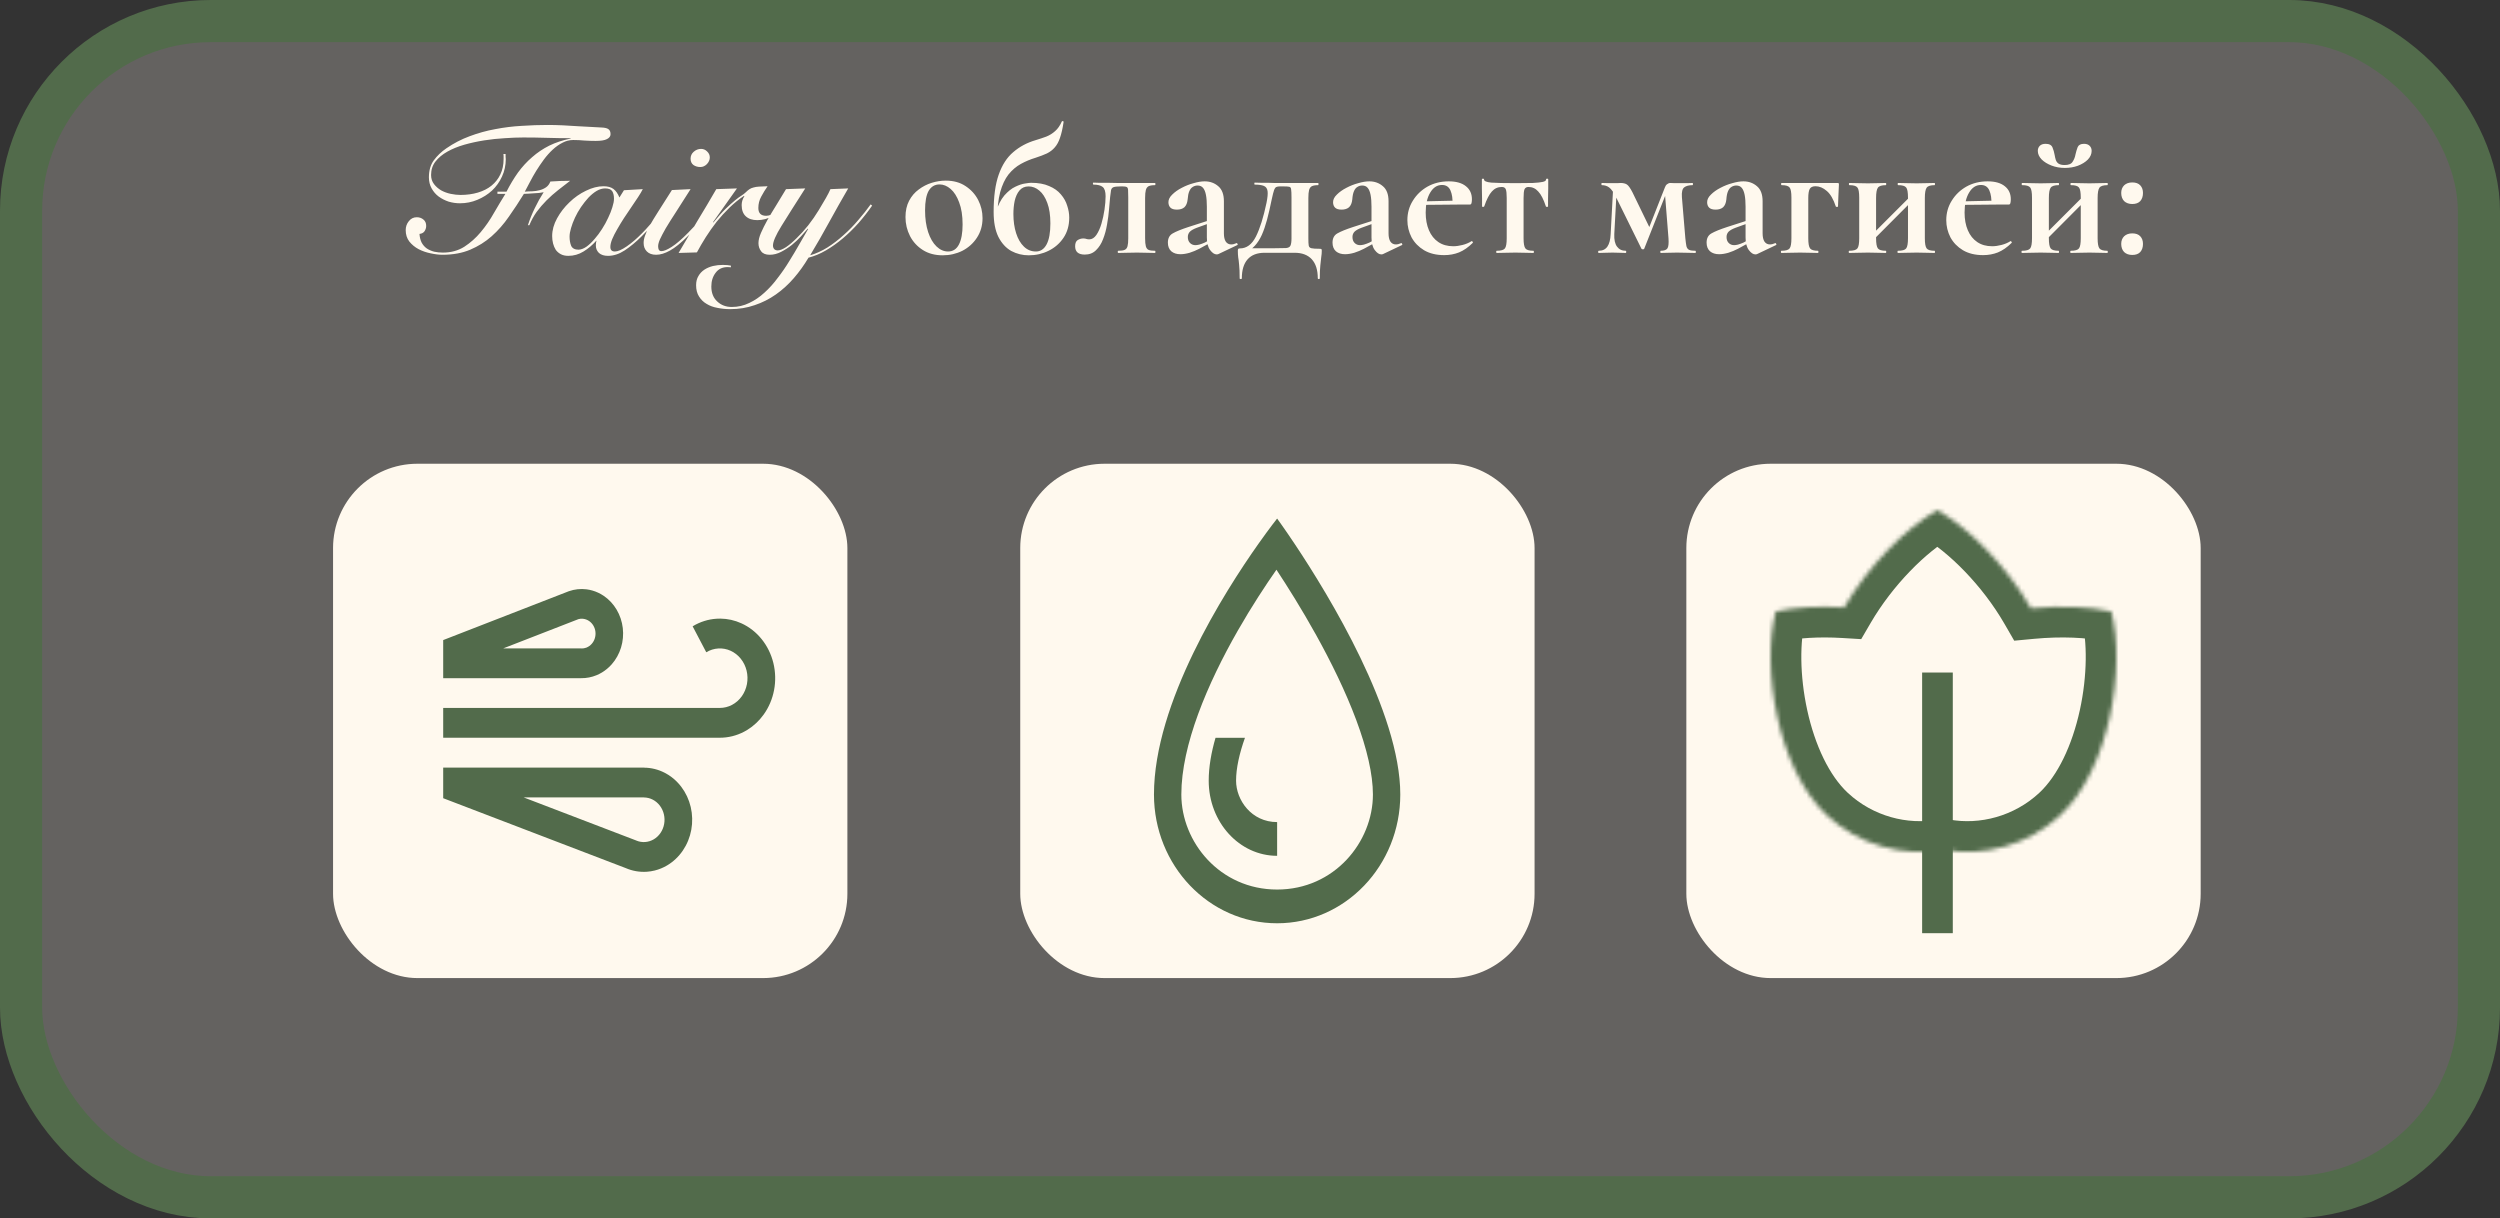 <svg width="593" height="289" viewBox="0 0 593 289" fill="none" xmlns="http://www.w3.org/2000/svg">
<rect x="0" y="0" width="593" height="289" fill="#333333" stroke="none"/>
<rect x="5" y="5" width="583" height="279" rx="45" fill="#FFF9EE" fill-opacity="0.24" stroke="#526B4B" stroke-width="10"/>
<path d="M117.991 45.982V45.466H120.141C120.973 43.832 121.876 42.327 122.85 40.951C123.854 39.575 124.972 38.357 126.204 37.296C127.437 36.207 128.799 35.289 130.289 34.544C131.809 33.799 133.5 33.24 135.363 32.867V32.781C133.471 32.781 131.594 32.752 129.73 32.695C127.896 32.638 126.032 32.609 124.14 32.609C122.793 32.609 121.317 32.666 119.711 32.781C118.106 32.867 116.486 33.039 114.852 33.297C113.218 33.555 111.642 33.899 110.122 34.329C108.632 34.759 107.299 35.304 106.123 35.963C104.948 36.622 104.002 37.411 103.285 38.328C102.597 39.217 102.253 40.277 102.253 41.51C102.253 42.341 102.483 43.058 102.941 43.66C103.4 44.262 103.973 44.764 104.661 45.165C105.349 45.538 106.095 45.81 106.897 45.982C107.729 46.154 108.503 46.24 109.219 46.24C110.71 46.24 112.086 46.054 113.347 45.681C114.609 45.308 115.684 44.764 116.572 44.047C117.49 43.302 118.192 42.413 118.679 41.381C119.195 40.32 119.453 39.102 119.453 37.726C119.453 37.411 119.453 37.167 119.453 36.995C119.453 36.823 119.439 36.665 119.41 36.522H119.926C119.926 36.751 119.926 36.966 119.926 37.167C119.955 37.368 119.969 37.568 119.969 37.769C119.969 39.231 119.668 40.607 119.066 41.897C118.493 43.158 117.705 44.262 116.701 45.208C115.698 46.125 114.537 46.856 113.218 47.401C111.928 47.946 110.552 48.218 109.09 48.218C108.202 48.218 107.313 48.089 106.424 47.831C105.564 47.544 104.776 47.143 104.059 46.627C103.371 46.111 102.812 45.466 102.382 44.692C101.952 43.918 101.737 43.044 101.737 42.069C101.737 40.435 102.124 39.088 102.898 38.027C103.701 36.938 104.69 35.992 105.865 35.189C107.614 33.985 109.463 33.025 111.412 32.308C113.39 31.563 115.411 31.004 117.475 30.631C119.539 30.23 121.618 29.972 123.71 29.857C125.832 29.714 127.881 29.642 129.859 29.642C131.035 29.642 132.253 29.671 133.514 29.728C134.776 29.785 135.98 29.857 137.126 29.943C138.302 30 139.362 30.058 140.308 30.115C141.283 30.172 142.071 30.215 142.673 30.244C143.447 30.273 143.992 30.402 144.307 30.631C144.651 30.86 144.823 31.262 144.823 31.835C144.823 32.322 144.537 32.709 143.963 32.996C143.419 33.283 142.53 33.426 141.297 33.426C140.409 33.426 139.52 33.397 138.631 33.34C137.771 33.254 136.883 33.211 135.965 33.211C135.077 33.211 134.231 33.426 133.428 33.856C132.626 34.257 131.852 34.802 131.106 35.49C130.361 36.178 129.659 36.966 128.999 37.855C128.369 38.715 127.767 39.604 127.193 40.521C126.649 41.41 126.147 42.298 125.688 43.187C125.23 44.047 124.828 44.807 124.484 45.466C125.029 45.409 125.602 45.38 126.204 45.38C126.835 45.351 127.423 45.265 127.967 45.122C128.541 44.979 129.057 44.749 129.515 44.434C129.974 44.119 130.318 43.66 130.547 43.058C131.321 43.001 132.095 42.958 132.869 42.929C133.672 42.9 134.46 42.886 135.234 42.886C134.288 43.603 133.328 44.348 132.353 45.122C131.407 45.867 130.504 46.67 129.644 47.53C128.784 48.39 127.996 49.307 127.279 50.282C126.591 51.257 126.018 52.303 125.559 53.421H125.215C125.674 52.016 126.219 50.669 126.849 49.379C127.48 48.06 128.182 46.799 128.956 45.595C128.67 45.652 128.311 45.71 127.881 45.767C127.48 45.796 127.05 45.824 126.591 45.853C126.161 45.882 125.731 45.91 125.301 45.939C124.9 45.968 124.556 45.982 124.269 45.982C123.123 47.845 121.933 49.651 120.7 51.4C119.496 53.149 118.135 54.697 116.615 56.044C115.125 57.363 113.433 58.423 111.541 59.226C109.649 60.029 107.456 60.43 104.962 60.43C104.102 60.43 103.156 60.315 102.124 60.086C101.121 59.885 100.175 59.556 99.286 59.097C98.426 58.638 97.695 58.036 97.093 57.291C96.52 56.546 96.233 55.643 96.233 54.582C96.233 53.779 96.477 53.077 96.964 52.475C97.452 51.844 98.082 51.529 98.856 51.529C99.487 51.529 100.017 51.715 100.447 52.088C100.877 52.432 101.092 52.934 101.092 53.593C101.092 54.023 100.963 54.439 100.705 54.84C100.447 55.213 100.046 55.428 99.501 55.485C99.559 56.288 99.731 56.976 100.017 57.549C100.333 58.122 100.734 58.581 101.221 58.925C101.737 59.269 102.325 59.527 102.984 59.699C103.644 59.842 104.332 59.914 105.048 59.914C106.969 59.914 108.66 59.455 110.122 58.538C111.584 57.592 112.889 56.431 114.035 55.055C115.211 53.65 116.257 52.131 117.174 50.497C118.12 48.863 119.023 47.358 119.883 45.982H117.991ZM148.001 45.122L152.473 44.864C152.215 45.38 151.842 46.011 151.355 46.756C150.868 47.473 150.337 48.261 149.764 49.121C149.191 49.952 148.603 50.827 148.001 51.744C147.428 52.633 146.897 53.507 146.41 54.367C145.923 55.198 145.521 55.987 145.206 56.732C144.919 57.449 144.776 58.065 144.776 58.581C144.776 59.298 145.134 59.656 145.851 59.656C146.539 59.656 147.471 59.255 148.646 58.452C149.821 57.649 151.054 56.589 152.344 55.27C152.889 54.725 153.433 54.138 153.978 53.507C154.551 52.876 155.096 52.26 155.612 51.658C156.128 51.027 156.601 50.454 157.031 49.938C157.461 49.393 157.805 48.949 158.063 48.605L158.364 48.777C157.619 49.78 156.759 50.898 155.784 52.131C154.809 53.335 153.634 54.625 152.258 56.001C150.882 57.377 149.52 58.509 148.173 59.398C146.854 60.258 145.536 60.688 144.217 60.688C143.3 60.688 142.583 60.459 142.067 60C141.58 59.513 141.336 58.925 141.336 58.237C141.336 58.008 141.35 57.793 141.379 57.592C141.408 57.391 141.451 57.234 141.508 57.119H141.422C140.533 58.122 139.53 58.968 138.412 59.656C137.294 60.344 136.09 60.688 134.8 60.688C134.112 60.688 133.524 60.559 133.037 60.301C132.55 60.043 132.148 59.699 131.833 59.269C131.546 58.81 131.331 58.309 131.188 57.764C131.045 57.191 130.973 56.603 130.973 56.001C130.973 54.596 131.36 53.192 132.134 51.787C132.908 50.382 133.883 49.121 135.058 48.003C136.233 46.856 137.538 45.939 138.971 45.251C140.433 44.534 141.823 44.176 143.142 44.176C144.145 44.176 144.934 44.391 145.507 44.821C146.08 45.251 146.553 45.925 146.926 46.842L148.001 45.122ZM135.101 56.13C135.101 56.961 135.23 57.692 135.488 58.323C135.775 58.925 136.362 59.226 137.251 59.226C137.853 59.197 138.484 58.954 139.143 58.495C139.802 58.008 140.433 57.406 141.035 56.689C141.666 55.972 142.253 55.184 142.798 54.324C143.371 53.435 143.859 52.547 144.26 51.658C144.69 50.769 145.02 49.938 145.249 49.164C145.507 48.361 145.636 47.688 145.636 47.143C145.636 46.369 145.493 45.767 145.206 45.337C144.919 44.907 144.36 44.692 143.529 44.692C142.87 44.692 142.196 44.893 141.508 45.294C140.849 45.695 140.204 46.226 139.573 46.885C138.971 47.544 138.383 48.29 137.81 49.121C137.265 49.924 136.792 50.755 136.391 51.615C135.99 52.475 135.674 53.306 135.445 54.109C135.216 54.883 135.101 55.557 135.101 56.13ZM163.806 44.864C162.459 46.985 161.298 48.806 160.323 50.325C159.348 51.816 158.546 53.091 157.915 54.152C157.313 55.213 156.854 56.087 156.539 56.775C156.252 57.434 156.109 57.979 156.109 58.409C156.109 58.753 156.166 59.04 156.281 59.269C156.424 59.47 156.625 59.57 156.883 59.57C157.456 59.57 158.259 59.24 159.291 58.581C160.352 57.922 161.67 56.789 163.247 55.184C163.878 54.525 164.494 53.88 165.096 53.249C165.698 52.59 166.257 51.959 166.773 51.357C167.318 50.755 167.791 50.21 168.192 49.723C168.622 49.236 168.966 48.849 169.224 48.562L169.611 48.82C169.267 49.279 168.837 49.809 168.321 50.411C167.834 50.984 167.303 51.601 166.73 52.26C166.157 52.891 165.569 53.521 164.967 54.152C164.365 54.783 163.777 55.385 163.204 55.958C161.541 57.621 160.108 58.782 158.904 59.441C157.729 60.1 156.639 60.43 155.636 60.43C154.69 60.43 153.959 60.172 153.443 59.656C152.927 59.14 152.669 58.466 152.669 57.635C152.669 57.062 152.784 56.474 153.013 55.872C153.214 55.241 153.572 54.467 154.088 53.55C154.604 52.633 155.292 51.5 156.152 50.153C157.012 48.777 158.087 47.086 159.377 45.079L163.806 44.864ZM166.3 35.318C166.845 35.318 167.318 35.519 167.719 35.92C168.149 36.321 168.364 36.794 168.364 37.339C168.364 37.912 168.135 38.443 167.676 38.93C167.217 39.389 166.701 39.618 166.128 39.618C165.497 39.618 164.953 39.46 164.494 39.145C164.035 38.801 163.806 38.299 163.806 37.64C163.806 36.981 164.05 36.436 164.537 36.006C165.053 35.547 165.641 35.318 166.3 35.318ZM160.959 60C162.421 57.477 163.897 54.969 165.388 52.475C166.907 49.981 168.412 47.444 169.903 44.864L174.805 44.692L169.129 52.69L169.215 52.776C170.304 51.429 171.265 50.354 172.096 49.551C172.956 48.72 173.701 48.046 174.332 47.53C174.963 47.014 175.493 46.627 175.923 46.369C176.353 46.082 176.668 45.839 176.869 45.638C177.184 45.323 177.471 45.079 177.729 44.907C178.016 44.706 178.345 44.563 178.718 44.477C179.091 44.362 179.535 44.291 180.051 44.262C180.596 44.233 181.269 44.205 182.072 44.176C181.527 44.95 181.026 45.767 180.567 46.627C180.108 47.458 179.879 48.361 179.879 49.336C179.879 50.569 180.495 51.185 181.728 51.185C182.129 51.185 182.516 51.099 182.889 50.927C183.29 50.755 183.663 50.54 184.007 50.282C184.351 50.024 184.681 49.752 184.996 49.465C185.311 49.15 185.598 48.863 185.856 48.605L186.028 48.82C185.225 49.823 184.279 50.64 183.19 51.271C182.101 51.902 180.911 52.217 179.621 52.217C178.474 52.217 177.571 51.916 176.912 51.314C176.253 50.712 175.923 49.823 175.923 48.648C175.923 47.903 176.138 47.2 176.568 46.541L176.482 46.455C175.278 47.258 174.131 48.189 173.042 49.25C171.953 50.311 170.935 51.429 169.989 52.604C169.072 53.779 168.212 54.998 167.409 56.259C166.635 57.492 165.933 58.696 165.302 59.871L160.959 60ZM173.372 63.397C173.228 63.368 172.97 63.354 172.598 63.354C171.365 63.354 170.419 63.798 169.76 64.687C169.072 65.576 168.728 66.665 168.728 67.955C168.728 69.474 169.201 70.664 170.147 71.524C171.064 72.384 172.211 72.814 173.587 72.814C175.049 72.814 176.425 72.499 177.715 71.868C179.005 71.266 180.209 70.449 181.327 69.417C182.445 68.414 183.491 67.253 184.466 65.934C185.469 64.644 186.386 63.311 187.218 61.935C188.078 60.559 188.88 59.212 189.626 57.893C190.371 56.574 191.059 55.385 191.69 54.324L191.604 54.238C191.174 54.754 190.629 55.37 189.97 56.087C189.339 56.775 188.622 57.449 187.82 58.108C187.017 58.739 186.171 59.283 185.283 59.742C184.394 60.201 183.491 60.43 182.574 60.43C181.628 60.43 180.954 60.158 180.553 59.613C180.123 59.068 179.908 58.423 179.908 57.678C179.908 56.961 180.108 56.144 180.51 55.227C180.911 54.31 181.413 53.306 182.015 52.217C182.645 51.099 183.348 49.924 184.122 48.691C184.896 47.458 185.67 46.183 186.444 44.864L191.002 44.692C188.594 48.447 186.716 51.414 185.369 53.593C184.021 55.772 183.348 57.32 183.348 58.237C183.348 58.581 183.448 58.868 183.649 59.097C183.878 59.298 184.15 59.398 184.466 59.398C184.982 59.398 185.641 59.14 186.444 58.624C187.246 58.079 188.092 57.363 188.981 56.474C189.898 55.585 190.815 54.568 191.733 53.421C192.65 52.246 193.481 51.042 194.227 49.809C194.857 48.777 195.416 47.831 195.904 46.971C196.391 46.111 196.749 45.409 196.979 44.864L201.193 44.692C199.645 47.358 198.14 50.024 196.678 52.69C195.244 55.327 193.739 57.95 192.163 60.559C193.539 60.158 194.9 59.541 196.248 58.71C197.595 57.85 198.885 56.861 200.118 55.743C201.379 54.625 202.54 53.435 203.601 52.174C204.69 50.913 205.665 49.68 206.525 48.476L206.869 48.777C205.894 50.182 204.819 51.558 203.644 52.905C202.468 54.224 201.221 55.442 199.903 56.56C198.613 57.649 197.28 58.595 195.904 59.398C194.528 60.201 193.152 60.774 191.776 61.118C190.744 62.867 189.583 64.486 188.293 65.977C187.003 67.468 185.584 68.758 184.036 69.847C182.488 70.936 180.811 71.782 179.005 72.384C177.199 73.015 175.264 73.33 173.2 73.33C172.168 73.33 171.164 73.23 170.19 73.029C169.215 72.857 168.355 72.542 167.61 72.083C166.864 71.653 166.262 71.065 165.804 70.32C165.345 69.603 165.116 68.715 165.116 67.654C165.116 66.794 165.302 66.063 165.675 65.461C166.019 64.859 166.492 64.357 167.094 63.956C167.667 63.583 168.341 63.297 169.115 63.096C169.86 62.924 170.634 62.838 171.437 62.838C171.781 62.838 172.139 62.852 172.512 62.881C172.856 62.91 173.142 62.953 173.372 63.01V63.397ZM223.597 60.559C221.791 60.559 220.228 60.143 218.91 59.312C217.591 58.481 216.573 57.377 215.857 56.001C215.14 54.596 214.782 53.091 214.782 51.486C214.782 49.995 215.068 48.705 215.642 47.616C216.215 46.527 216.975 45.638 217.921 44.95C218.867 44.233 219.899 43.703 221.017 43.359C222.135 43.015 223.238 42.843 224.328 42.843C226.162 42.843 227.725 43.273 229.015 44.133C230.333 44.993 231.337 46.097 232.025 47.444C232.713 48.791 233.057 50.225 233.057 51.744C233.057 53.493 232.612 55.041 231.724 56.388C230.864 57.707 229.717 58.739 228.284 59.484C226.85 60.201 225.288 60.559 223.597 60.559ZM224.887 59.656C226.033 59.656 226.893 59.097 227.467 57.979C228.04 56.861 228.327 55.284 228.327 53.249C228.327 51.156 228.054 49.408 227.51 48.003C226.994 46.598 226.32 45.538 225.489 44.821C224.657 44.104 223.783 43.746 222.866 43.746C221.748 43.746 220.888 44.248 220.286 45.251C219.712 46.254 219.426 47.802 219.426 49.895C219.426 51.844 219.669 53.564 220.157 55.055C220.644 56.517 221.303 57.649 222.135 58.452C222.966 59.255 223.883 59.656 224.887 59.656ZM244.033 60.559C242.542 60.559 241.152 60.215 239.862 59.527C238.601 58.81 237.583 57.692 236.809 56.173C236.064 54.654 235.691 52.69 235.691 50.282C235.691 46.641 236.092 43.689 236.895 41.424C237.698 39.131 238.844 37.353 240.335 36.092C241.826 34.802 243.589 33.856 245.624 33.254C246.57 32.967 247.43 32.681 248.204 32.394C248.978 32.079 249.666 31.649 250.268 31.104C250.899 30.559 251.429 29.8 251.859 28.825C251.888 28.739 251.974 28.71 252.117 28.739C252.26 28.768 252.318 28.825 252.289 28.911C252.06 30.459 251.773 31.72 251.429 32.695C251.114 33.641 250.698 34.401 250.182 34.974C249.695 35.547 249.078 36.02 248.333 36.393C247.588 36.737 246.685 37.081 245.624 37.425C244.391 37.798 243.23 38.285 242.141 38.887C241.052 39.489 240.077 40.32 239.217 41.381C238.386 42.442 237.726 43.846 237.239 45.595C236.78 47.315 236.551 49.508 236.551 52.174L236.164 50.454C236.709 48.705 237.397 47.344 238.228 46.369C239.088 45.394 239.948 44.706 240.808 44.305C241.697 43.875 242.471 43.617 243.13 43.531C243.818 43.416 244.291 43.359 244.549 43.359C246.269 43.359 247.702 43.617 248.849 44.133C250.024 44.62 250.956 45.28 251.644 46.111C252.361 46.942 252.862 47.845 253.149 48.82C253.464 49.766 253.622 50.698 253.622 51.615C253.622 53.478 253.163 55.084 252.246 56.431C251.357 57.75 250.182 58.767 248.72 59.484C247.287 60.201 245.724 60.559 244.033 60.559ZM245.71 59.656C246.799 59.656 247.645 59.097 248.247 57.979C248.849 56.861 249.15 55.198 249.15 52.991C249.15 51.042 248.906 49.422 248.419 48.132C247.932 46.813 247.301 45.839 246.527 45.208C245.753 44.549 244.907 44.219 243.99 44.219C243.073 44.219 242.342 44.549 241.797 45.208C241.281 45.839 240.908 46.656 240.679 47.659C240.478 48.634 240.378 49.666 240.378 50.755C240.378 52.446 240.593 53.966 241.023 55.313C241.453 56.66 242.069 57.721 242.872 58.495C243.675 59.269 244.621 59.656 245.71 59.656ZM257.301 60.387C255.782 60.387 255.022 59.728 255.022 58.409C255.022 57.692 255.223 57.205 255.624 56.947C256.054 56.689 256.498 56.56 256.957 56.56C257.272 56.56 257.53 56.603 257.731 56.689C257.932 56.746 258.147 56.775 258.376 56.775C259.007 56.775 259.566 56.431 260.053 55.743C260.54 55.026 260.942 54.138 261.257 53.077C261.572 52.016 261.816 50.898 261.988 49.723C262.16 48.548 262.246 47.487 262.246 46.541C262.246 45.452 262.017 44.721 261.558 44.348C261.099 43.975 260.368 43.789 259.365 43.789C259.279 43.789 259.236 43.717 259.236 43.574C259.236 43.402 259.279 43.316 259.365 43.316C259.594 43.316 260.024 43.33 260.655 43.359C261.314 43.359 262.031 43.359 262.805 43.359C263.579 43.359 264.281 43.373 264.912 43.402C265.571 43.402 266.03 43.402 266.288 43.402H273.942C274.028 43.402 274.071 43.488 274.071 43.66C274.071 43.832 274.028 43.918 273.942 43.918C273.283 43.918 272.781 44.004 272.437 44.176C272.122 44.348 271.907 44.649 271.792 45.079C271.677 45.509 271.62 46.14 271.62 46.971V56.517C271.62 57.348 271.677 57.979 271.792 58.409C271.907 58.839 272.122 59.126 272.437 59.269C272.781 59.412 273.283 59.484 273.942 59.484C274.028 59.484 274.071 59.57 274.071 59.742C274.071 59.914 274.028 60 273.942 60C273.34 60 272.666 59.986 271.921 59.957C271.204 59.928 270.459 59.914 269.685 59.914C268.882 59.914 268.094 59.928 267.32 59.957C266.546 59.986 265.858 60 265.256 60C265.17 60 265.127 59.914 265.127 59.742C265.127 59.57 265.17 59.484 265.256 59.484C265.944 59.484 266.446 59.412 266.761 59.269C267.105 59.126 267.334 58.839 267.449 58.409C267.564 57.979 267.621 57.348 267.621 56.517V46.885C267.621 45.996 267.607 45.38 267.578 45.036C267.549 44.663 267.435 44.434 267.234 44.348C267.062 44.262 266.761 44.219 266.331 44.219H265.815C265.041 44.219 264.482 44.276 264.138 44.391C263.823 44.506 263.622 44.749 263.536 45.122C263.479 45.466 263.407 46.011 263.321 46.756C263.235 47.53 263.149 48.49 263.063 49.637C262.977 50.784 262.819 51.988 262.59 53.249C262.389 54.482 262.074 55.643 261.644 56.732C261.243 57.793 260.684 58.667 259.967 59.355C259.279 60.043 258.39 60.387 257.301 60.387ZM289.019 60.258C288.905 60.315 288.761 60.344 288.589 60.344C288.073 60.344 287.557 60 287.041 59.312C286.525 58.624 286.267 57.635 286.267 56.345V49.035C286.267 47.917 286.196 46.985 286.052 46.24C285.909 45.495 285.68 44.936 285.364 44.563C285.049 44.19 284.619 44.004 284.074 44.004C283.644 44.004 283.257 44.119 282.913 44.348C282.569 44.549 282.297 44.893 282.096 45.38C281.896 45.839 281.767 46.484 281.709 47.315C281.623 48.146 281.365 48.763 280.935 49.164C280.505 49.537 279.918 49.723 279.172 49.723C278.456 49.723 277.94 49.565 277.624 49.25C277.309 48.935 277.151 48.505 277.151 47.96C277.151 47.329 277.452 46.727 278.054 46.154C278.656 45.552 279.402 45.022 280.29 44.563C281.208 44.076 282.154 43.703 283.128 43.445C284.103 43.158 284.977 43.015 285.751 43.015C287.013 43.015 288.088 43.402 288.976 44.176C289.865 44.921 290.309 46.111 290.309 47.745V55.356C290.309 56.187 290.453 56.832 290.739 57.291C291.055 57.75 291.485 57.979 292.029 57.979C292.431 57.979 292.846 57.879 293.276 57.678C293.391 57.621 293.477 57.678 293.534 57.85C293.62 57.993 293.592 58.094 293.448 58.151L289.019 60.258ZM279.989 60.301C279.101 60.301 278.384 60.072 277.839 59.613C277.295 59.126 277.022 58.438 277.022 57.549C277.022 56.517 277.409 55.786 278.183 55.356C278.986 54.897 280.219 54.396 281.881 53.851L286.697 52.303L286.869 52.948L283.902 54.023C283.128 54.31 282.569 54.625 282.225 54.969C281.91 55.313 281.752 55.729 281.752 56.216C281.752 56.818 281.924 57.291 282.268 57.635C282.612 57.979 283.042 58.151 283.558 58.151C283.788 58.151 284.089 58.108 284.461 58.022C284.863 57.907 285.293 57.75 285.751 57.549L288.116 56.259L288.159 56.99L284.461 59.011C283.745 59.384 282.985 59.699 282.182 59.957C281.38 60.186 280.649 60.301 279.989 60.301ZM294.046 66.02C294.046 64.587 294.003 63.512 293.917 62.795C293.86 62.078 293.788 61.491 293.702 61.032C293.645 60.573 293.616 60.057 293.616 59.484C293.616 59.255 293.645 59.111 293.702 59.054C293.759 58.968 293.888 58.925 294.089 58.925C295.694 58.925 296.97 57.979 297.916 56.087C298.862 54.195 299.693 51.543 300.41 48.132C300.668 46.871 300.754 45.939 300.668 45.337C300.582 44.706 300.281 44.291 299.765 44.09C299.278 43.889 298.561 43.789 297.615 43.789C297.558 43.789 297.529 43.717 297.529 43.574C297.529 43.402 297.558 43.316 297.615 43.316C298.16 43.316 298.704 43.33 299.249 43.359C299.822 43.359 300.353 43.359 300.84 43.359C301.356 43.359 301.8 43.373 302.173 43.402C302.574 43.402 302.875 43.402 303.076 43.402H312.665C312.722 43.402 312.751 43.488 312.751 43.66C312.751 43.832 312.722 43.918 312.665 43.918C312.006 43.918 311.504 44.004 311.16 44.176C310.845 44.348 310.63 44.649 310.515 45.079C310.4 45.509 310.343 46.14 310.343 46.971V56.517C310.343 57.32 310.372 57.893 310.429 58.237C310.486 58.581 310.701 58.796 311.074 58.882C311.447 58.968 312.092 59.011 313.009 59.011C313.238 59.011 313.382 59.04 313.439 59.097C313.496 59.126 313.525 59.255 313.525 59.484C313.525 59.971 313.482 60.473 313.396 60.989C313.339 61.534 313.267 62.193 313.181 62.967C313.095 63.77 313.052 64.787 313.052 66.02C313.052 66.135 312.966 66.192 312.794 66.192C312.651 66.192 312.579 66.135 312.579 66.02C312.579 64.042 312.106 62.537 311.16 61.505C310.214 60.473 308.852 59.957 307.075 59.957H299.98C298.203 59.957 296.855 60.473 295.938 61.505C295.021 62.537 294.562 64.042 294.562 66.02C294.562 66.135 294.476 66.192 294.304 66.192C294.132 66.192 294.046 66.135 294.046 66.02ZM295.508 59.828L296.325 58.882H302.388C303.621 58.882 304.509 58.868 305.054 58.839C305.599 58.782 305.943 58.595 306.086 58.28C306.258 57.936 306.344 57.348 306.344 56.517V46.885C306.344 45.939 306.315 45.294 306.258 44.95C306.229 44.577 306.086 44.362 305.828 44.305C305.599 44.248 305.183 44.219 304.581 44.219H303.506C303.219 44.219 302.976 44.262 302.775 44.348C302.574 44.405 302.388 44.649 302.216 45.079C302.073 45.48 301.886 46.211 301.657 47.272C301.284 49.107 300.912 50.726 300.539 52.131C300.166 53.507 299.751 54.711 299.292 55.743C298.833 56.746 298.289 57.592 297.658 58.28C297.056 58.939 296.339 59.455 295.508 59.828ZM328.072 60.258C327.957 60.315 327.814 60.344 327.642 60.344C327.126 60.344 326.61 60 326.094 59.312C325.578 58.624 325.32 57.635 325.32 56.345V49.035C325.32 47.917 325.248 46.985 325.105 46.24C324.962 45.495 324.732 44.936 324.417 44.563C324.102 44.19 323.672 44.004 323.127 44.004C322.697 44.004 322.31 44.119 321.966 44.348C321.622 44.549 321.35 44.893 321.149 45.38C320.948 45.839 320.819 46.484 320.762 47.315C320.676 48.146 320.418 48.763 319.988 49.164C319.558 49.537 318.97 49.723 318.225 49.723C317.508 49.723 316.992 49.565 316.677 49.25C316.362 48.935 316.204 48.505 316.204 47.96C316.204 47.329 316.505 46.727 317.107 46.154C317.709 45.552 318.454 45.022 319.343 44.563C320.26 44.076 321.206 43.703 322.181 43.445C323.156 43.158 324.03 43.015 324.804 43.015C326.065 43.015 327.14 43.402 328.029 44.176C328.918 44.921 329.362 46.111 329.362 47.745V55.356C329.362 56.187 329.505 56.832 329.792 57.291C330.107 57.75 330.537 57.979 331.082 57.979C331.483 57.979 331.899 57.879 332.329 57.678C332.444 57.621 332.53 57.678 332.587 57.85C332.673 57.993 332.644 58.094 332.501 58.151L328.072 60.258ZM319.042 60.301C318.153 60.301 317.437 60.072 316.892 59.613C316.347 59.126 316.075 58.438 316.075 57.549C316.075 56.517 316.462 55.786 317.236 55.356C318.039 54.897 319.271 54.396 320.934 53.851L325.75 52.303L325.922 52.948L322.955 54.023C322.181 54.31 321.622 54.625 321.278 54.969C320.963 55.313 320.805 55.729 320.805 56.216C320.805 56.818 320.977 57.291 321.321 57.635C321.665 57.979 322.095 58.151 322.611 58.151C322.84 58.151 323.141 58.108 323.514 58.022C323.915 57.907 324.345 57.75 324.804 57.549L327.169 56.259L327.212 56.99L323.514 59.011C322.797 59.384 322.038 59.699 321.235 59.957C320.432 60.186 319.701 60.301 319.042 60.301ZM342.559 60.516C340.695 60.516 339.104 60.129 337.786 59.355C336.496 58.581 335.507 57.563 334.819 56.302C334.159 55.012 333.83 53.65 333.83 52.217C333.83 50.526 334.26 48.992 335.12 47.616C335.98 46.211 337.141 45.093 338.603 44.262C340.093 43.431 341.77 43.015 343.634 43.015C345.411 43.015 346.773 43.402 347.719 44.176C348.665 44.921 349.138 45.953 349.138 47.272C349.138 47.587 349.109 47.874 349.052 48.132C348.994 48.39 348.865 48.519 348.665 48.519H344.537C344.594 47.172 344.436 46.068 344.064 45.208C343.691 44.319 343.017 43.875 342.043 43.875C340.896 43.875 339.964 44.477 339.248 45.681C338.531 46.856 338.173 48.433 338.173 50.411C338.173 52.016 338.431 53.421 338.947 54.625C339.463 55.829 340.208 56.761 341.183 57.42C342.157 58.079 343.333 58.409 344.709 58.409C345.397 58.409 346.128 58.309 346.902 58.108C347.704 57.907 348.421 57.606 349.052 57.205C349.109 57.148 349.181 57.176 349.267 57.291C349.381 57.406 349.41 57.506 349.353 57.592C348.292 58.653 347.203 59.412 346.085 59.871C344.995 60.301 343.82 60.516 342.559 60.516ZM336.668 48.605L336.625 47.788L346.042 47.573V48.519L336.668 48.605ZM355.027 60C354.941 60 354.898 59.914 354.898 59.742C354.898 59.57 354.941 59.484 355.027 59.484C356.031 59.484 356.676 59.298 356.962 58.925C357.249 58.552 357.392 57.75 357.392 56.517V46.971C357.392 45.968 357.321 45.28 357.177 44.907C357.034 44.534 356.719 44.348 356.231 44.348C355.285 44.348 354.497 44.706 353.866 45.423C353.236 46.111 352.634 47.286 352.06 48.949C352.032 49.035 351.931 49.078 351.759 49.078C351.616 49.078 351.544 49.035 351.544 48.949C351.544 48.548 351.544 47.946 351.544 47.143C351.544 46.34 351.53 45.509 351.501 44.649C351.501 43.789 351.501 43.101 351.501 42.585C351.501 42.442 351.587 42.37 351.759 42.37C351.931 42.37 352.017 42.442 352.017 42.585C352.017 42.958 352.591 43.201 353.737 43.316C354.913 43.402 356.848 43.445 359.542 43.445C361.176 43.445 362.524 43.431 363.584 43.402C364.645 43.345 365.433 43.259 365.949 43.144C366.465 43.029 366.723 42.843 366.723 42.585C366.723 42.442 366.809 42.37 366.981 42.37C367.153 42.37 367.239 42.442 367.239 42.585C367.239 43.101 367.239 43.789 367.239 44.649C367.239 45.509 367.225 46.34 367.196 47.143C367.196 47.946 367.196 48.548 367.196 48.949C367.196 49.035 367.11 49.078 366.938 49.078C366.795 49.078 366.709 49.035 366.68 48.949C366.136 47.286 365.534 46.111 364.874 45.423C364.244 44.706 363.47 44.348 362.552 44.348C362.094 44.348 361.778 44.534 361.606 44.907C361.463 45.28 361.391 45.968 361.391 46.971V56.517C361.391 57.75 361.535 58.552 361.821 58.925C362.108 59.298 362.739 59.484 363.713 59.484C363.799 59.484 363.842 59.57 363.842 59.742C363.842 59.914 363.799 60 363.713 60C363.111 60 362.438 59.986 361.692 59.957C360.976 59.928 360.23 59.914 359.456 59.914C358.654 59.914 357.865 59.928 357.091 59.957C356.346 59.986 355.658 60 355.027 60ZM382.048 55.528L382.65 44.348L383.51 44.477L382.908 55.528C382.851 56.847 383.066 57.836 383.553 58.495C384.04 59.154 384.728 59.484 385.617 59.484C385.703 59.484 385.746 59.57 385.746 59.742C385.746 59.914 385.703 60 385.617 60C385.158 60 384.671 59.986 384.155 59.957C383.639 59.928 383.08 59.914 382.478 59.914C381.905 59.914 381.331 59.928 380.758 59.957C380.213 59.986 379.697 60 379.21 60C379.124 60 379.081 59.914 379.081 59.742C379.081 59.57 379.124 59.484 379.21 59.484C380.127 59.484 380.815 59.154 381.274 58.495C381.733 57.836 381.991 56.847 382.048 55.528ZM402.129 59.484C402.215 59.484 402.258 59.57 402.258 59.742C402.258 59.914 402.215 60 402.129 60C401.527 60 400.839 59.986 400.065 59.957C399.291 59.928 398.531 59.914 397.786 59.914C397.012 59.914 396.31 59.928 395.679 59.957C395.077 59.986 394.489 60 393.916 60C393.859 60 393.83 59.914 393.83 59.742C393.83 59.57 393.859 59.484 393.916 59.484C394.719 59.484 395.249 59.298 395.507 58.925C395.765 58.552 395.851 57.75 395.765 56.517L394.948 46.24L395.98 43.918L390.003 59.011C389.974 59.097 389.874 59.14 389.702 59.14C389.53 59.14 389.415 59.097 389.358 59.011L383.424 46.971C382.793 45.681 382.22 44.85 381.704 44.477C381.217 44.104 380.629 43.918 379.941 43.918C379.884 43.918 379.855 43.832 379.855 43.66C379.855 43.488 379.884 43.402 379.941 43.402C380.543 43.402 381.059 43.416 381.489 43.445C381.919 43.445 382.263 43.445 382.521 43.445C382.922 43.445 383.295 43.445 383.639 43.445C383.983 43.416 384.241 43.402 384.413 43.402C385.015 43.402 385.502 43.517 385.875 43.746C386.248 43.975 386.692 44.592 387.208 45.595L391.508 54.453L389.659 57.807L394.905 44.477C395.02 44.133 395.192 43.875 395.421 43.703C395.679 43.502 395.937 43.402 396.195 43.402C396.367 43.402 396.711 43.416 397.227 43.445C397.743 43.445 398.245 43.445 398.732 43.445C399.334 43.445 399.836 43.445 400.237 43.445C400.638 43.416 401.054 43.402 401.484 43.402C401.541 43.402 401.57 43.488 401.57 43.66C401.57 43.832 401.541 43.918 401.484 43.918C400.624 43.918 399.965 44.09 399.506 44.434C399.047 44.778 398.861 45.552 398.947 46.756L399.764 56.517C399.85 57.348 399.936 57.979 400.022 58.409C400.137 58.839 400.352 59.126 400.667 59.269C400.982 59.412 401.47 59.484 402.129 59.484ZM416.801 60.258C416.687 60.315 416.543 60.344 416.371 60.344C415.855 60.344 415.339 60 414.823 59.312C414.307 58.624 414.049 57.635 414.049 56.345V49.035C414.049 47.917 413.978 46.985 413.834 46.24C413.691 45.495 413.462 44.936 413.146 44.563C412.831 44.19 412.401 44.004 411.856 44.004C411.426 44.004 411.039 44.119 410.695 44.348C410.351 44.549 410.079 44.893 409.878 45.38C409.678 45.839 409.549 46.484 409.491 47.315C409.405 48.146 409.147 48.763 408.717 49.164C408.287 49.537 407.7 49.723 406.954 49.723C406.238 49.723 405.722 49.565 405.406 49.25C405.091 48.935 404.933 48.505 404.933 47.96C404.933 47.329 405.234 46.727 405.836 46.154C406.438 45.552 407.184 45.022 408.072 44.563C408.99 44.076 409.936 43.703 410.91 43.445C411.885 43.158 412.759 43.015 413.533 43.015C414.795 43.015 415.87 43.402 416.758 44.176C417.647 44.921 418.091 46.111 418.091 47.745V55.356C418.091 56.187 418.235 56.832 418.521 57.291C418.837 57.75 419.267 57.979 419.811 57.979C420.213 57.979 420.628 57.879 421.058 57.678C421.173 57.621 421.259 57.678 421.316 57.85C421.402 57.993 421.374 58.094 421.23 58.151L416.801 60.258ZM407.771 60.301C406.883 60.301 406.166 60.072 405.621 59.613C405.077 59.126 404.804 58.438 404.804 57.549C404.804 56.517 405.191 55.786 405.965 55.356C406.768 54.897 408.001 54.396 409.663 53.851L414.479 52.303L414.651 52.948L411.684 54.023C410.91 54.31 410.351 54.625 410.007 54.969C409.692 55.313 409.534 55.729 409.534 56.216C409.534 56.818 409.706 57.291 410.05 57.635C410.394 57.979 410.824 58.151 411.34 58.151C411.57 58.151 411.871 58.108 412.243 58.022C412.645 57.907 413.075 57.75 413.533 57.549L415.898 56.259L415.941 56.99L412.243 59.011C411.527 59.384 410.767 59.699 409.964 59.957C409.162 60.186 408.431 60.301 407.771 60.301ZM435.803 43.402C436.004 43.402 436.118 43.431 436.147 43.488C436.176 43.517 436.19 43.617 436.19 43.789C436.161 44.649 436.118 45.595 436.061 46.627C436.004 47.63 435.975 48.419 435.975 48.992C435.975 49.049 435.889 49.078 435.717 49.078C435.574 49.078 435.488 49.049 435.459 48.992C434.886 47.243 434.169 46.011 433.309 45.294C432.449 44.549 431.56 44.176 430.643 44.176C429.955 44.176 429.496 44.391 429.267 44.821C429.038 45.251 428.923 45.968 428.923 46.971V56.517C428.923 57.75 429.066 58.552 429.353 58.925C429.64 59.298 430.27 59.484 431.245 59.484C431.302 59.484 431.331 59.57 431.331 59.742C431.331 59.914 431.302 60 431.245 60C430.643 60 429.969 59.986 429.224 59.957C428.507 59.928 427.762 59.914 426.988 59.914C426.185 59.914 425.397 59.928 424.623 59.957C423.878 59.986 423.19 60 422.559 60C422.473 60 422.43 59.914 422.43 59.742C422.43 59.57 422.473 59.484 422.559 59.484C423.562 59.484 424.207 59.298 424.494 58.925C424.781 58.552 424.924 57.75 424.924 56.517V46.885C424.924 45.624 424.781 44.821 424.494 44.477C424.207 44.104 423.577 43.918 422.602 43.918C422.516 43.918 422.473 43.832 422.473 43.66C422.473 43.488 422.516 43.402 422.602 43.402H435.803ZM442.813 58.452L442.039 57.678L453.692 46.025L454.466 46.756L442.813 58.452ZM441.007 56.517V46.885C441.007 45.624 440.864 44.821 440.577 44.477C440.29 44.104 439.66 43.918 438.685 43.918C438.599 43.918 438.556 43.832 438.556 43.66C438.556 43.488 438.599 43.402 438.685 43.402C439.287 43.402 439.961 43.416 440.706 43.445C441.48 43.474 442.268 43.488 443.071 43.488C443.845 43.488 444.605 43.474 445.35 43.445C446.095 43.416 446.755 43.402 447.328 43.402C447.385 43.402 447.414 43.488 447.414 43.66C447.414 43.832 447.385 43.918 447.328 43.918C446.353 43.918 445.723 44.119 445.436 44.52C445.149 44.921 445.006 45.738 445.006 46.971V56.517C445.006 57.75 445.149 58.552 445.436 58.925C445.723 59.298 446.353 59.484 447.328 59.484C447.385 59.484 447.414 59.57 447.414 59.742C447.414 59.914 447.385 60 447.328 60C446.726 60 446.052 59.986 445.307 59.957C444.59 59.928 443.845 59.914 443.071 59.914C442.268 59.914 441.48 59.928 440.706 59.957C439.961 59.986 439.273 60 438.642 60C438.556 60 438.513 59.914 438.513 59.742C438.513 59.57 438.556 59.484 438.642 59.484C439.645 59.484 440.29 59.298 440.577 58.925C440.864 58.552 441.007 57.75 441.007 56.517ZM452.574 56.517V46.885C452.574 45.624 452.431 44.821 452.144 44.477C451.857 44.104 451.227 43.918 450.252 43.918C450.166 43.918 450.123 43.832 450.123 43.66C450.123 43.488 450.166 43.402 450.252 43.402C450.854 43.402 451.528 43.416 452.273 43.445C453.047 43.474 453.835 43.488 454.638 43.488C455.412 43.488 456.172 43.474 456.917 43.445C457.662 43.416 458.322 43.402 458.895 43.402C458.952 43.402 458.981 43.488 458.981 43.66C458.981 43.832 458.952 43.918 458.895 43.918C457.92 43.918 457.29 44.119 457.003 44.52C456.716 44.921 456.573 45.738 456.573 46.971V56.517C456.573 57.75 456.716 58.552 457.003 58.925C457.29 59.298 457.92 59.484 458.895 59.484C458.952 59.484 458.981 59.57 458.981 59.742C458.981 59.914 458.952 60 458.895 60C458.293 60 457.619 59.986 456.874 59.957C456.157 59.928 455.412 59.914 454.638 59.914C453.835 59.914 453.047 59.928 452.273 59.957C451.499 59.986 450.811 60 450.209 60C450.123 60 450.08 59.914 450.08 59.742C450.08 59.57 450.123 59.484 450.209 59.484C451.212 59.484 451.857 59.298 452.144 58.925C452.431 58.552 452.574 57.75 452.574 56.517ZM470.383 60.516C468.519 60.516 466.928 60.129 465.61 59.355C464.32 58.581 463.331 57.563 462.643 56.302C461.983 55.012 461.654 53.65 461.654 52.217C461.654 50.526 462.084 48.992 462.944 47.616C463.804 46.211 464.965 45.093 466.427 44.262C467.917 43.431 469.594 43.015 471.458 43.015C473.235 43.015 474.597 43.402 475.543 44.176C476.489 44.921 476.962 45.953 476.962 47.272C476.962 47.587 476.933 47.874 476.876 48.132C476.818 48.39 476.689 48.519 476.489 48.519H472.361C472.418 47.172 472.26 46.068 471.888 45.208C471.515 44.319 470.841 43.875 469.867 43.875C468.72 43.875 467.788 44.477 467.072 45.681C466.355 46.856 465.997 48.433 465.997 50.411C465.997 52.016 466.255 53.421 466.771 54.625C467.287 55.829 468.032 56.761 469.007 57.42C469.981 58.079 471.157 58.409 472.533 58.409C473.221 58.409 473.952 58.309 474.726 58.108C475.528 57.907 476.245 57.606 476.876 57.205C476.933 57.148 477.005 57.176 477.091 57.291C477.205 57.406 477.234 57.506 477.177 57.592C476.116 58.653 475.027 59.412 473.909 59.871C472.819 60.301 471.644 60.516 470.383 60.516ZM464.492 48.605L464.449 47.788L473.866 47.573V48.519L464.492 48.605ZM483.797 58.452L483.023 57.678L494.676 46.025L495.45 46.756L483.797 58.452ZM481.991 56.517V46.885C481.991 45.624 481.848 44.821 481.561 44.477C481.275 44.104 480.644 43.918 479.669 43.918C479.583 43.918 479.54 43.832 479.54 43.66C479.54 43.488 479.583 43.402 479.669 43.402C480.271 43.402 480.945 43.416 481.69 43.445C482.464 43.474 483.253 43.488 484.055 43.488C484.829 43.488 485.589 43.474 486.334 43.445C487.08 43.416 487.739 43.402 488.312 43.402C488.37 43.402 488.398 43.488 488.398 43.66C488.398 43.832 488.37 43.918 488.312 43.918C487.338 43.918 486.707 44.119 486.42 44.52C486.134 44.921 485.99 45.738 485.99 46.971V56.517C485.99 57.75 486.134 58.552 486.42 58.925C486.707 59.298 487.338 59.484 488.312 59.484C488.37 59.484 488.398 59.57 488.398 59.742C488.398 59.914 488.37 60 488.312 60C487.71 60 487.037 59.986 486.291 59.957C485.575 59.928 484.829 59.914 484.055 59.914C483.253 59.914 482.464 59.928 481.69 59.957C480.945 59.986 480.257 60 479.626 60C479.54 60 479.497 59.914 479.497 59.742C479.497 59.57 479.54 59.484 479.626 59.484C480.63 59.484 481.275 59.298 481.561 58.925C481.848 58.552 481.991 57.75 481.991 56.517ZM493.558 56.517V46.885C493.558 45.624 493.415 44.821 493.128 44.477C492.842 44.104 492.211 43.918 491.236 43.918C491.15 43.918 491.107 43.832 491.107 43.66C491.107 43.488 491.15 43.402 491.236 43.402C491.838 43.402 492.512 43.416 493.257 43.445C494.031 43.474 494.82 43.488 495.622 43.488C496.396 43.488 497.156 43.474 497.901 43.445C498.647 43.416 499.306 43.402 499.879 43.402C499.937 43.402 499.965 43.488 499.965 43.66C499.965 43.832 499.937 43.918 499.879 43.918C498.905 43.918 498.274 44.119 497.987 44.52C497.701 44.921 497.557 45.738 497.557 46.971V56.517C497.557 57.75 497.701 58.552 497.987 58.925C498.274 59.298 498.905 59.484 499.879 59.484C499.937 59.484 499.965 59.57 499.965 59.742C499.965 59.914 499.937 60 499.879 60C499.277 60 498.604 59.986 497.858 59.957C497.142 59.928 496.396 59.914 495.622 59.914C494.82 59.914 494.031 59.928 493.257 59.957C492.483 59.986 491.795 60 491.193 60C491.107 60 491.064 59.914 491.064 59.742C491.064 59.57 491.107 59.484 491.193 59.484C492.197 59.484 492.842 59.298 493.128 58.925C493.415 58.552 493.558 57.75 493.558 56.517ZM489.731 39.145C490.677 39.145 491.308 38.887 491.623 38.371C491.967 37.855 492.197 37.267 492.311 36.608C492.455 35.977 492.627 35.404 492.827 34.888C493.057 34.372 493.558 34.114 494.332 34.114C494.906 34.114 495.35 34.272 495.665 34.587C495.981 34.902 496.138 35.304 496.138 35.791C496.138 36.536 495.837 37.224 495.235 37.855C494.633 38.457 493.845 38.944 492.87 39.317C491.924 39.661 490.892 39.833 489.774 39.833C488.656 39.833 487.61 39.647 486.635 39.274C485.661 38.901 484.872 38.414 484.27 37.812C483.668 37.181 483.367 36.508 483.367 35.791C483.367 35.304 483.525 34.902 483.84 34.587C484.156 34.272 484.614 34.114 485.216 34.114C486.076 34.114 486.621 34.401 486.85 34.974C487.08 35.519 487.252 36.121 487.366 36.78C487.424 37.153 487.51 37.525 487.624 37.898C487.739 38.271 487.954 38.572 488.269 38.801C488.613 39.03 489.101 39.145 489.731 39.145ZM505.777 60.473C504.975 60.473 504.33 60.244 503.842 59.785C503.384 59.298 503.154 58.653 503.154 57.85C503.154 57.105 503.384 56.503 503.842 56.044C504.33 55.585 504.975 55.356 505.777 55.356C506.609 55.356 507.239 55.585 507.669 56.044C508.099 56.503 508.314 57.105 508.314 57.85C508.314 58.653 508.099 59.298 507.669 59.785C507.239 60.244 506.609 60.473 505.777 60.473ZM505.777 48.39C504.975 48.39 504.33 48.161 503.842 47.702C503.384 47.215 503.154 46.57 503.154 45.767C503.154 45.022 503.384 44.42 503.842 43.961C504.33 43.502 504.975 43.273 505.777 43.273C506.609 43.273 507.239 43.502 507.669 43.961C508.099 44.42 508.314 45.022 508.314 45.767C508.314 46.57 508.099 47.215 507.669 47.702C507.239 48.161 506.609 48.39 505.777 48.39Z" fill="#FFF9EE"/>
<rect x="79" y="110" width="122" height="122" rx="20" fill="#FFF9EE"/>
<rect x="242" y="110" width="122" height="122" rx="20" fill="#FFF9EE"/>
<rect x="400" y="110" width="122" height="122" rx="20" fill="#FFF9EE"/>
<path fill-rule="evenodd" clip-rule="evenodd" d="M137.938 153.82L137.938 153.799L119.364 153.799L137.181 146.871L137.179 146.865C137.52 146.773 137.873 146.74 138.224 146.768C138.271 146.772 138.317 146.777 138.363 146.782L138.364 146.783C138.847 146.844 139.311 147.019 139.722 147.297L139.722 147.297C140.134 147.575 140.483 147.948 140.745 148.388L140.745 148.389C141.007 148.83 141.174 149.327 141.235 149.846L141.235 149.847C141.296 150.366 141.249 150.893 141.097 151.39L141.097 151.391C140.946 151.888 140.693 152.343 140.358 152.722L140.358 152.722C140.023 153.101 139.614 153.396 139.161 153.584L139.16 153.584C139.117 153.602 139.074 153.619 139.031 153.634C138.679 153.762 138.309 153.825 137.938 153.82ZM105.125 151.826V160.861L137.87 160.862C139.114 160.877 140.351 160.637 141.515 160.154L141.516 160.154C142.402 159.786 143.231 159.283 143.979 158.662C144.377 158.331 144.752 157.968 145.1 157.573L145.101 157.573C146.103 156.437 146.859 155.076 147.313 153.588L147.313 153.587C147.767 152.099 147.908 150.521 147.726 148.966L147.726 148.965C147.543 147.411 147.043 145.92 146.26 144.6L146.259 144.599C145.476 143.278 144.429 142.162 143.196 141.33L143.196 141.33C142.767 141.041 142.32 140.789 141.858 140.575C140.99 140.174 140.07 139.908 139.127 139.789L139.126 139.788C137.721 139.611 136.297 139.762 134.952 140.231L134.951 140.228L134.85 140.268L134.838 140.272L134.837 140.272L134.837 140.273L105.125 151.826ZM105.125 182.08V189.334L148.457 205.923L148.456 205.924C150.024 206.598 151.711 206.891 153.396 206.782C154.044 206.74 154.686 206.639 155.315 206.481C156.321 206.229 157.294 205.831 158.206 205.295C159.688 204.425 160.974 203.214 161.971 201.747C162.969 200.281 163.653 198.596 163.977 196.812C164.3 195.029 164.253 193.19 163.841 191.428C163.428 189.666 162.66 188.023 161.59 186.617C160.931 185.752 160.169 184.989 159.324 184.348C158.797 183.948 158.237 183.595 157.651 183.294C156.13 182.513 154.467 182.102 152.781 182.091V182.08L105.125 182.08ZM152.737 189.143L124.206 189.143L151.011 199.404L151.008 199.412C151.645 199.665 152.325 199.773 153.004 199.729C153.725 199.683 154.428 199.465 155.063 199.093C155.698 198.72 156.248 198.201 156.676 197.573C157.103 196.946 157.396 196.224 157.534 195.46C157.673 194.696 157.653 193.909 157.476 193.154C157.299 192.4 156.97 191.696 156.512 191.094C156.054 190.492 155.478 190.006 154.826 189.671C154.174 189.337 153.462 189.161 152.74 189.156L152.737 189.156L152.737 189.155L152.737 189.143ZM167.528 154.716L167.525 154.718L164.298 148.569L164.294 148.562L164.301 148.558C166.048 147.497 167.998 146.881 170.001 146.758C170.292 146.74 170.582 146.732 170.872 146.735C172.584 146.752 174.28 147.13 175.862 147.85C177.712 148.692 179.358 149.98 180.673 151.615C181.988 153.25 182.936 155.188 183.446 157.279C183.955 159.371 184.012 161.56 183.611 163.679C183.211 165.798 182.364 167.79 181.136 169.501C180.085 170.964 178.78 172.188 177.297 173.107C177.045 173.263 176.788 173.41 176.527 173.548C174.723 174.5 172.74 174.993 170.732 174.99V174.989H105.125V167.927H170.741L170.741 167.92C171.744 167.921 172.735 167.675 173.636 167.199C174.537 166.724 175.324 166.032 175.938 165.178C176.552 164.323 176.975 163.328 177.175 162.269C177.375 161.211 177.347 160.117 177.092 159.072C176.838 158.028 176.364 157.06 175.707 156.243C175.05 155.426 174.228 154.783 173.304 154.362C172.379 153.942 171.378 153.755 170.376 153.817C169.375 153.878 168.401 154.186 167.528 154.716Z" fill="#526B4B"/>
<path fill-rule="evenodd" clip-rule="evenodd" d="M325.656 188.455C325.656 199.724 316.524 211 302.934 211C289.345 211 280.213 199.724 280.213 188.455C280.213 176.766 286.382 162.21 293.633 149.537C296.911 143.81 300.2 138.82 302.772 135.135C305.393 139.108 308.794 144.518 312.183 150.622C315.716 156.987 319.153 163.959 321.685 170.745C324.264 177.655 325.656 183.722 325.656 188.455ZM273.721 188.455C273.721 166.708 290.377 140.484 298.535 128.943C301.182 125.199 302.934 123 302.934 123C302.934 123 304.613 125.287 307.166 129.118C315.262 141.268 332.148 168.947 332.148 188.455C332.148 205.325 319.068 219 302.934 219C286.8 219 273.721 205.325 273.721 188.455ZM288.322 175H295.306C293.992 178.696 293.197 182.201 293.197 185.182C293.197 189.76 296.831 195 302.934 195V203C293.971 203 286.705 195.023 286.705 185.182C286.705 181.898 287.325 178.44 288.322 175Z" fill="#526B4B"/>
<mask id="path-8-inside-1_290_367" fill="white">
<path fill-rule="evenodd" clip-rule="evenodd" d="M481.737 144.293C476.002 134.358 467.119 125.311 459.529 121C451.995 125.28 443.187 134.225 437.448 144.073C431.383 143.708 425.686 144.042 421.203 145.048C417.8 158.154 421.543 182.422 433.358 193.404C441.044 200.549 451.562 203.303 461.005 201.536C470.448 203.304 480.968 200.551 488.655 193.405C500.47 182.423 504.213 158.155 500.81 145.049C495.636 143.888 488.845 143.622 481.737 144.293Z"/>
</mask>
<path d="M481.737 144.293L475.437 147.929L477.772 151.973L482.42 151.534L481.737 144.293ZM459.529 121L463.122 114.675L459.529 112.634L455.936 114.675L459.529 121ZM437.448 144.073L437.012 151.334L441.479 151.603L443.733 147.735L437.448 144.073ZM421.203 145.048L419.611 137.951L415.279 138.923L414.163 143.22L421.203 145.048ZM433.358 193.404L438.31 188.077H438.31L433.358 193.404ZM461.005 201.536L462.343 194.387L461.005 194.136L459.667 194.386L461.005 201.536ZM488.655 193.405L493.608 198.733L488.655 193.405ZM500.81 145.049L507.85 143.221L506.734 138.924L502.402 137.952L500.81 145.049ZM488.036 140.656C481.775 129.811 472.031 119.736 463.122 114.675L455.936 127.325C462.207 130.887 470.228 138.905 475.437 147.929L488.036 140.656ZM455.936 114.675C447.09 119.701 437.425 129.666 431.164 140.411L443.733 147.735C448.949 138.784 456.901 130.859 463.122 127.325L455.936 114.675ZM437.885 136.812C431.356 136.42 424.943 136.755 419.611 137.951L422.796 152.146C426.43 151.33 431.41 150.997 437.012 151.334L437.885 136.812ZM414.163 143.22C412.098 151.173 412.311 161.721 414.468 171.578C416.615 181.384 420.976 191.826 428.405 198.732L438.31 188.077C433.925 184.001 430.507 176.817 428.679 168.467C426.863 160.168 426.906 152.03 428.244 146.877L414.163 143.22ZM428.405 198.732C437.814 207.478 450.677 210.868 462.342 208.686L459.667 194.386C452.447 195.737 444.275 193.621 438.31 188.077L428.405 198.732ZM483.703 188.077C477.738 193.623 469.564 195.738 462.343 194.387L459.666 208.686C471.333 210.87 484.198 207.48 493.608 198.733L483.703 188.077ZM493.77 146.877C495.108 152.03 495.15 160.169 493.334 168.468C491.506 176.818 488.088 184.001 483.703 188.077L493.608 198.733C501.037 191.827 505.398 181.385 507.545 171.579C509.703 161.722 509.915 151.174 507.85 143.221L493.77 146.877ZM482.42 151.534C489.017 150.912 495.001 151.2 499.217 152.146L502.402 137.952C496.271 136.576 488.673 136.332 481.054 137.051L482.42 151.534Z" fill="#526B4B" mask="url(#path-8-inside-1_290_367)"/>
<line x1="459.566" y1="159.524" x2="459.566" y2="221.352" stroke="#526B4B" stroke-width="7.274"/>
</svg>
